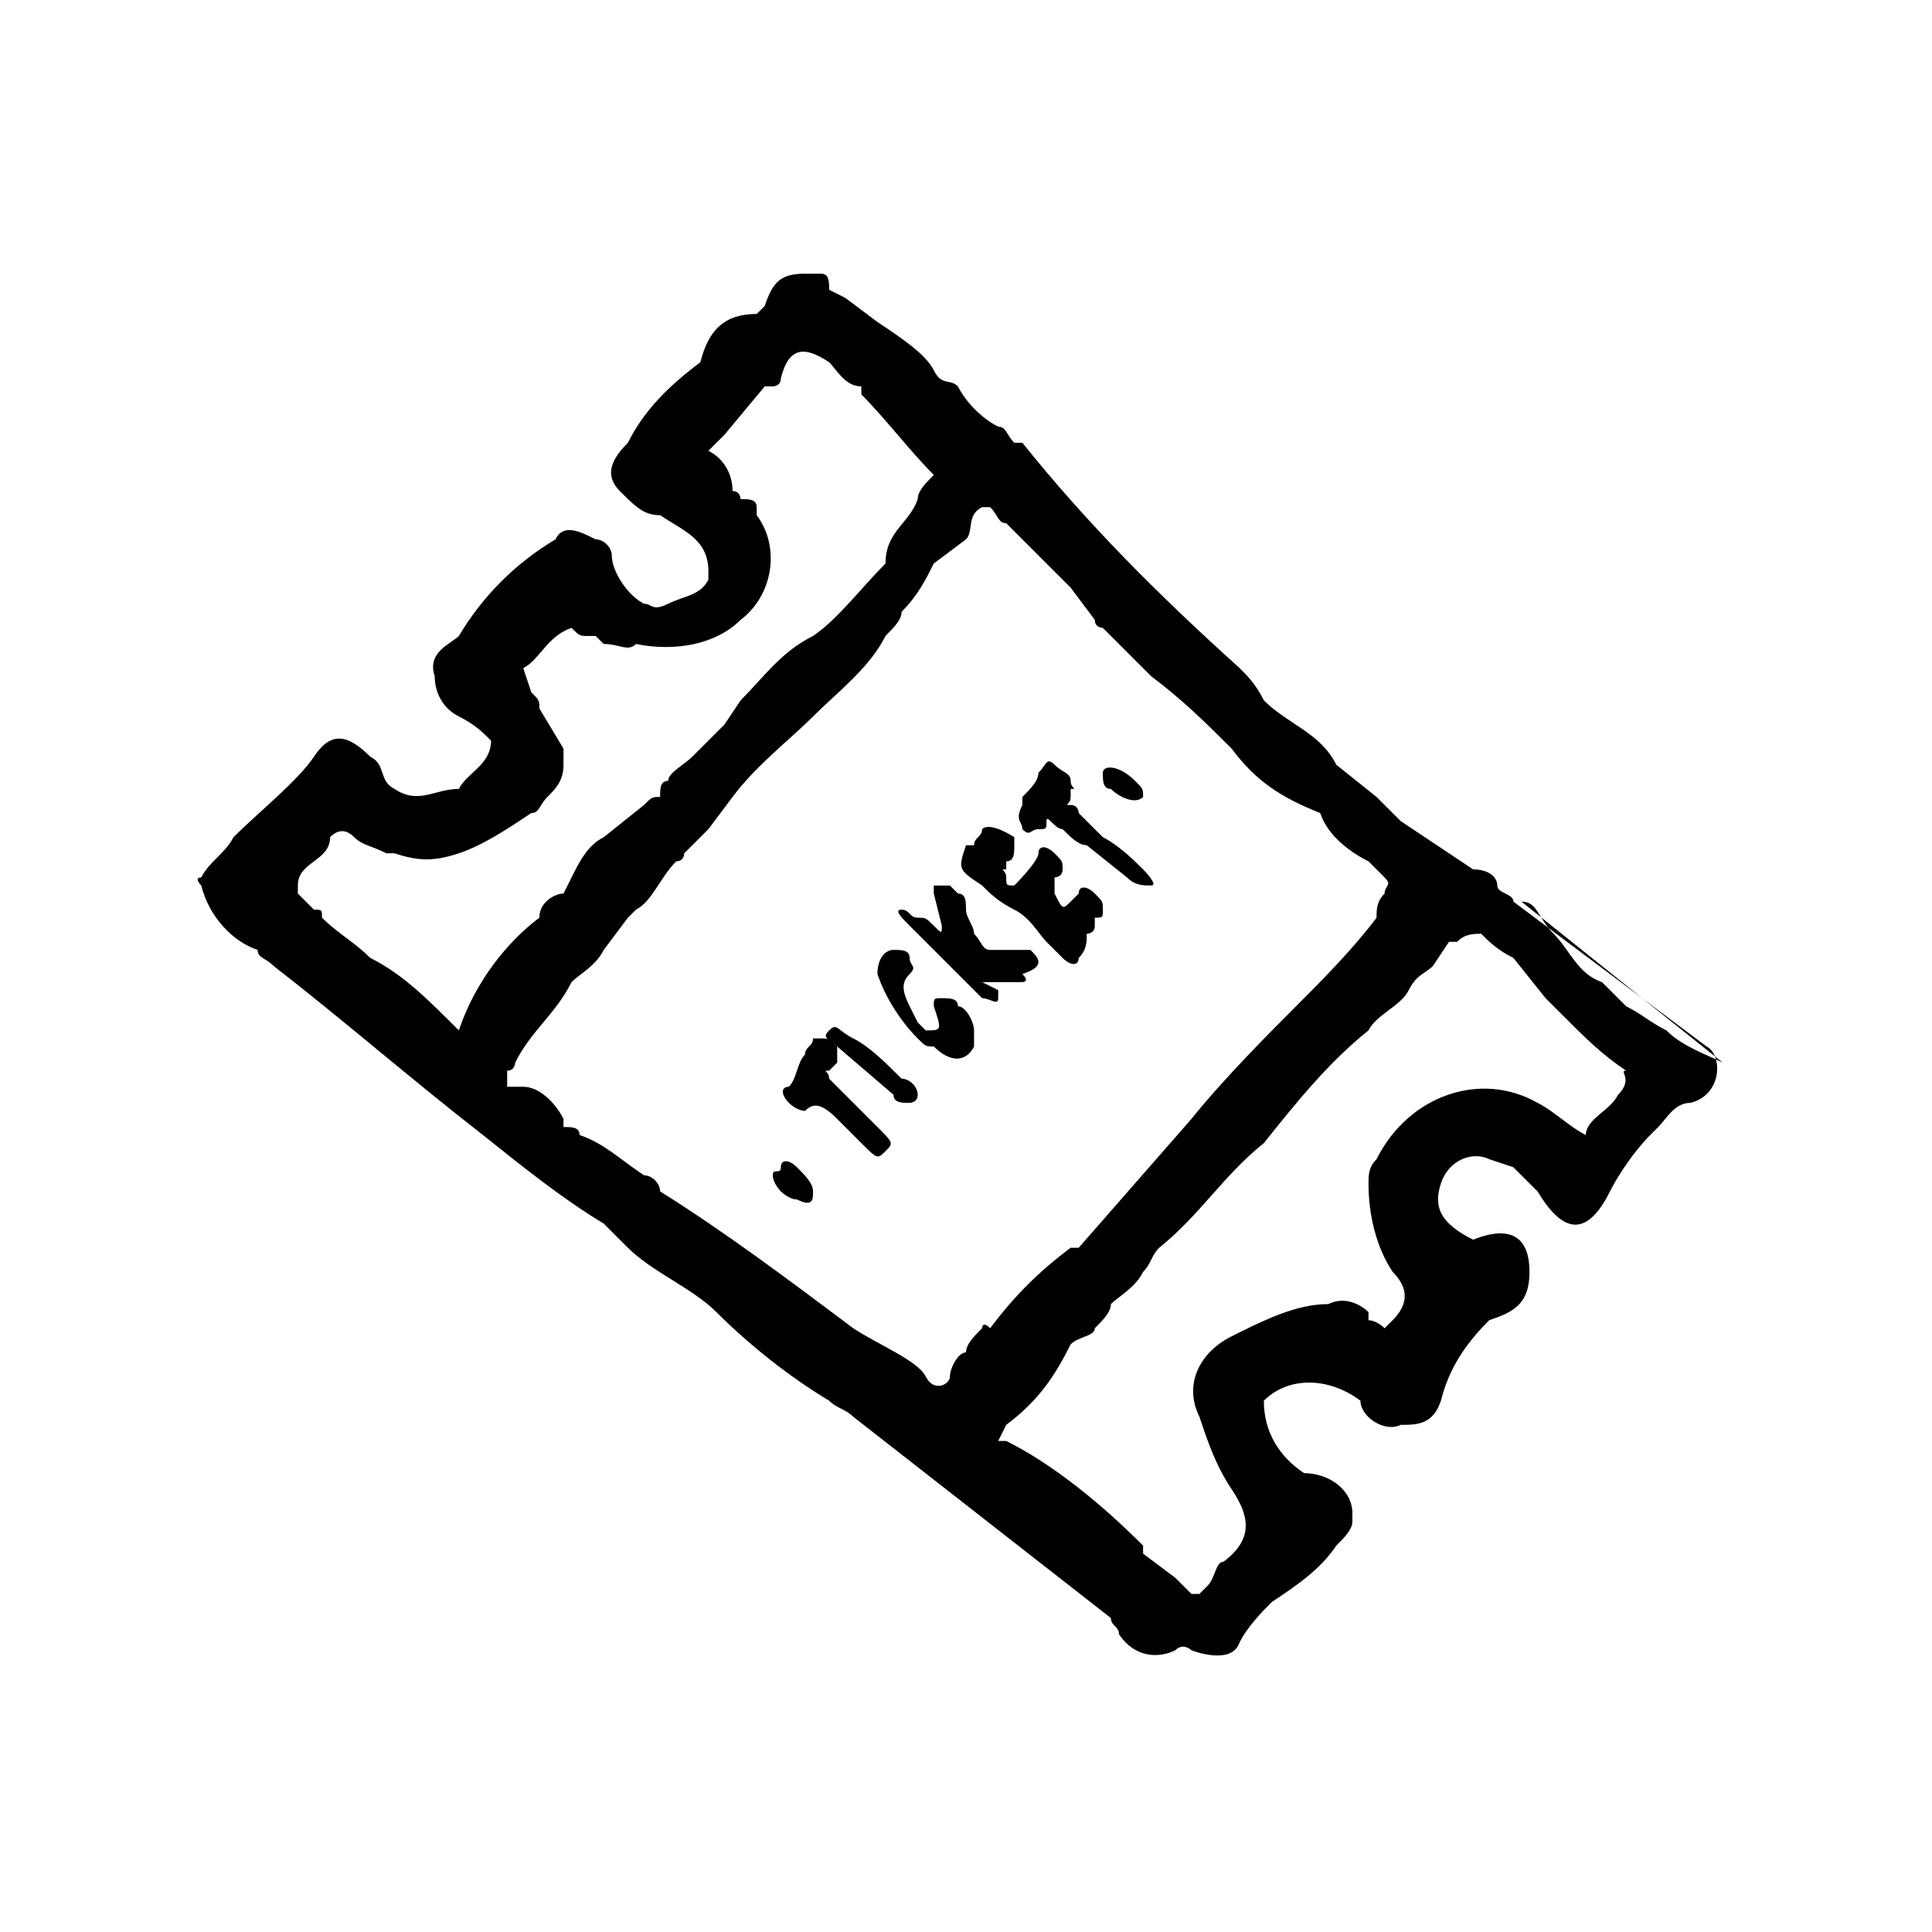 <?xml version="1.0" encoding="utf-8"?>
<!-- Generator: Adobe Illustrator 25.1.0, SVG Export Plug-In . SVG Version: 6.00 Build 0)  -->
<svg version="1.1" id="圖層_1" xmlns="http://www.w3.org/2000/svg" xmlns:xlink="http://www.w3.org/1999/xlink" x="0px" y="0px"
	 viewBox="0 0 24 24" style="enable-background:new 0 0 24 24;" xml:space="preserve">
<!-- <style type="text/css">
	.st0{fill:#FFFFFF;}
</style> -->
<g>
	<path class="st0" d="M21.4,13.2c-0.2-0.1-0.5-0.2-0.7-0.4l0,0c-0.2-0.1-0.3-0.2-0.5-0.3l0,0l-0.3-0.3l0,0c-0.3-0.1-0.4-0.4-0.6-0.6
		s-0.2-0.4-0.4-0.4 M18.8,11.2c0-0.1-0.2-0.1-0.2-0.2c0,0,0,0,0,0c0-0.1-0.1-0.2-0.3-0.2l0,0l-0.9-0.6c-0.1-0.1-0.2-0.2-0.3-0.3l0,0
		l-0.5-0.4c-0.2-0.4-0.6-0.5-0.9-0.8l0,0c-0.1-0.2-0.2-0.3-0.3-0.4l0,0c-1-0.9-1.9-1.8-2.7-2.8h-0.1h-0.1h0.1
		c-0.1-0.1-0.1-0.2-0.2-0.2C12.2,5.2,12,5,11.9,4.8c-0.1-0.1-0.2,0-0.3-0.2S11.2,4.2,10.9,4l-0.4-0.3l0,0l0,0l0,0l0,0l0,0l-0.2-0.1
		l0,0c0-0.1,0-0.2-0.1-0.2l0,0H10l0,0c-0.3,0-0.4,0.1-0.5,0.4c0,0-0.1,0.1-0.1,0.1C9,3.9,8.8,4.1,8.7,4.5C8.3,4.8,8,5.1,7.8,5.5
		C7.6,5.7,7.5,5.9,7.7,6.1S8,6.4,8.2,6.4c0.3,0.2,0.6,0.3,0.6,0.7l0,0v0.1C8.7,7.4,8.5,7.4,8.3,7.5S8.1,7.5,8,7.5l0,0
		C7.8,7.4,7.6,7.1,7.6,6.9c0-0.1-0.1-0.2-0.2-0.2l0,0C7.2,6.6,7,6.5,6.9,6.7C6.4,7,6,7.4,5.7,7.9C5.6,8,5.3,8.1,5.4,8.4
		c0,0.2,0.1,0.4,0.3,0.5C5.9,9,6,9.1,6.1,9.2c0,0.3-0.3,0.4-0.4,0.6l0,0c-0.3,0-0.5,0.2-0.8,0C4.7,9.7,4.8,9.5,4.6,9.4
		c-0.3-0.3-0.5-0.3-0.7,0s-0.7,0.7-1,1c-0.1,0.2-0.3,0.3-0.4,0.5l0,0c-0.1,0,0,0.1,0,0.1c0.1,0.4,0.4,0.7,0.7,0.8l0,0
		c0,0.1,0.1,0.1,0.2,0.2c0.9,0.7,1.7,1.4,2.6,2.1c0.5,0.4,1,0.8,1.5,1.1l0.3,0.3c0.3,0.3,0.8,0.5,1.1,0.8c0.4,0.4,0.9,0.8,1.4,1.1
		c0.1,0.1,0.2,0.1,0.3,0.2l3.2,2.5c0,0.1,0.1,0.1,0.1,0.2c0.2,0.3,0.5,0.3,0.7,0.2c0,0,0,0,0,0c0.1-0.1,0.2,0,0.2,0s0.5,0.2,0.6-0.1
		l0,0c0.1-0.2,0.3-0.4,0.4-0.5c0.3-0.2,0.6-0.4,0.8-0.7c0.1-0.1,0.2-0.2,0.2-0.3v-0.1c0-0.3-0.3-0.5-0.6-0.5
		c-0.3-0.2-0.5-0.5-0.5-0.9c0.3-0.3,0.8-0.3,1.2,0l0,0c0,0.2,0.3,0.4,0.5,0.3c0.2,0,0.4,0,0.5-0.3c0.1-0.4,0.3-0.7,0.6-1
		c0.3-0.1,0.5-0.2,0.5-0.6l0,0c0-0.4-0.2-0.6-0.7-0.4c-0.4-0.2-0.5-0.4-0.4-0.7c0.1-0.3,0.4-0.4,0.6-0.3c0,0,0,0,0,0l0.3,0.1l0,0
		c0.1,0.1,0.2,0.2,0.3,0.3c0.3,0.5,0.6,0.6,0.9,0c0.1-0.2,0.3-0.5,0.5-0.7l0,0l0.1-0.1c0.1-0.1,0.2-0.3,0.4-0.3
		c0.4-0.1,0.4-0.6,0.2-0.7L18.8,11.2z M15.6,9.5L15.6,9.5C15.6,9.5,15.6,9.4,15.6,9.5L15.6,9.5z M13.9,7.9
		C13.9,7.9,13.9,7.9,13.9,7.9c0,0.1,0,0.1,0,0.1V7.9L13.9,7.9z M12.6,6.3L12.6,6.3z M7.1,6.8L7.1,6.8z M5,10.3L5,10.3L5,10.3z
		 M3.9,11.7L3.9,11.7z M5.7,12.8L5.7,12.8L5.7,12.8c-0.4-0.4-0.7-0.7-1.1-0.9l0,0c-0.2-0.2-0.4-0.3-0.6-0.5l0,0c0-0.1,0-0.1-0.1-0.1
		l-0.2-0.2v-0.1l0,0c0-0.3,0.4-0.3,0.4-0.6c0.1-0.1,0.2-0.1,0.3,0c0.1,0.1,0.2,0.1,0.4,0.2l0,0h0.1l0,0c0.3,0.1,0.5,0.1,0.8,0
		c0.3-0.1,0.6-0.3,0.9-0.5l0,0c0.1,0,0.1-0.1,0.2-0.2l0,0C6.9,9.8,7,9.7,7,9.5c0-0.1,0-0.1,0-0.2L6.7,8.8c0-0.1,0-0.1-0.1-0.2
		L6.5,8.3c0.2-0.1,0.3-0.4,0.6-0.5l0,0c0.1,0.1,0.1,0.1,0.2,0.1h0.1l0.1,0.1C7.7,8,7.8,8.1,7.9,8c0.5,0.1,1,0,1.3-0.3
		c0.4-0.3,0.5-0.9,0.2-1.3l0,0c0,0,0-0.1,0-0.1V6.3c0-0.1-0.1-0.1-0.2-0.1c0,0,0-0.1-0.1-0.1C9.1,5.9,9,5.7,8.8,5.6l0,0L9,5.4
		l0.5-0.6h0.1c0,0,0.1,0,0.1-0.1c0.1-0.4,0.3-0.4,0.6-0.2l0,0c0.1,0.1,0.2,0.3,0.4,0.3v0.1c0.3,0.3,0.6,0.7,0.9,1l0,0
		c-0.1,0.1-0.2,0.2-0.2,0.3c-0.1,0.3-0.4,0.4-0.4,0.8l0,0c-0.3,0.3-0.6,0.7-0.9,0.9C9.7,8.1,9.5,8.4,9.2,8.7l0,0L9,9L8.6,9.4
		C8.5,9.5,8.3,9.6,8.3,9.7c-0.1,0-0.1,0.1-0.1,0.2C8.1,9.9,8.1,9.9,8,10h0l-0.5,0.4l0,0c-0.2,0.1-0.3,0.3-0.4,0.5L7,11.1
		c-0.1,0-0.3,0.1-0.3,0.3l0,0C6.3,11.7,5.9,12.2,5.7,12.8z M12.2,16.5c-0.1,0.1-0.2,0.2-0.2,0.3l0,0c-0.1,0-0.2,0.2-0.2,0.3
		s-0.2,0.2-0.3,0s-0.6-0.4-0.9-0.6c-0.8-0.6-1.6-1.2-2.4-1.7l0,0c0-0.1-0.1-0.2-0.2-0.2c-0.3-0.2-0.5-0.4-0.8-0.5l0,0
		c0-0.1-0.1-0.1-0.2-0.1c0,0,0,0,0-0.1c-0.1-0.2-0.3-0.4-0.5-0.4H6.3c0-0.1,0-0.1,0-0.2c0.1,0,0.1-0.1,0.1-0.1
		c0.2-0.4,0.5-0.6,0.7-1c0.1-0.1,0.3-0.2,0.4-0.4l0,0l0.3-0.4l0,0l0.1-0.1l0,0c0.2-0.1,0.3-0.4,0.5-0.6c0.1,0,0.1-0.1,0.1-0.1l0,0
		c0.1-0.1,0.2-0.2,0.3-0.3l0.3-0.4c0.3-0.4,0.7-0.7,1-1s0.7-0.6,0.9-1l0,0c0.1-0.1,0.2-0.2,0.2-0.3c0.2-0.2,0.3-0.4,0.4-0.6L12,6.7
		c0.1-0.1,0-0.3,0.2-0.4c0,0,0.1,0,0.1,0l0,0c0.1,0.1,0.1,0.2,0.2,0.2l0,0C12.8,6.8,13,7,13.3,7.3l0.3,0.4c0,0.1,0.1,0.1,0.1,0.1
		c0.2,0.2,0.4,0.4,0.6,0.6c0.4,0.3,0.7,0.6,1,0.9c0.3,0.4,0.6,0.6,1.1,0.8l0,0c0.1,0.3,0.4,0.5,0.6,0.6l0.1,0.1c0,0,0.1,0.1,0.1,0.1
		c0.1,0.1,0,0.1,0,0.2c-0.1,0.1-0.1,0.2-0.1,0.3c-0.3,0.4-0.7,0.8-1,1.1s-0.9,0.9-1.3,1.4l-1.4,1.6l0,0h-0.1c-0.4,0.3-0.7,0.6-1,1
		C12.2,16.4,12.2,16.5,12.2,16.5L12.2,16.5L12.2,16.5z M16.2,13.2L16.2,13.2L16.2,13.2z M20.1,13.6c-0.1,0.2-0.4,0.3-0.4,0.5l0,0
		c-0.2-0.1-0.4-0.3-0.6-0.4c-0.7-0.4-1.6-0.1-2,0.7c-0.1,0.1-0.1,0.2-0.1,0.3c0,0.4,0.1,0.8,0.3,1.1c0.2,0.2,0.2,0.4,0,0.6
		c0,0-0.1,0.1-0.1,0.1l0,0c-0.1-0.1-0.2-0.1-0.2-0.1c0,0,0-0.1,0-0.1c-0.1-0.1-0.3-0.2-0.5-0.1c-0.4,0-0.8,0.2-1.2,0.4
		c-0.4,0.2-0.6,0.6-0.4,1c0.1,0.3,0.2,0.6,0.4,0.9c0.2,0.3,0.3,0.6-0.1,0.9c-0.1,0-0.1,0.2-0.2,0.3s-0.1,0.1-0.1,0.1h-0.1l-0.2-0.2
		l-0.4-0.3c0,0,0,0,0-0.1c-0.5-0.5-1.1-1-1.7-1.3c0,0-0.1,0-0.1,0l0,0l0.1-0.2c0.4-0.3,0.6-0.6,0.8-1c0.1-0.1,0.3-0.1,0.3-0.2l0,0
		c0.1-0.1,0.2-0.2,0.2-0.3l0,0c0.1-0.1,0.3-0.2,0.4-0.4c0.1-0.1,0.1-0.2,0.2-0.3c0.5-0.4,0.8-0.9,1.3-1.3c0.4-0.5,0.8-1,1.3-1.4l0,0
		c0.1-0.2,0.4-0.3,0.5-0.5s0.2-0.2,0.3-0.3l0.2-0.3h0.1c0.1-0.1,0.2-0.1,0.3-0.1c0.1,0.1,0.2,0.2,0.4,0.3l0.4,0.5l0.2,0.2
		c0.3,0.3,0.5,0.5,0.8,0.7C20.1,13.3,20.3,13.4,20.1,13.6L20.1,13.6z"/>
	<path class="st0" d="M12.1,13v-0.2l0,0c0-0.1-0.1-0.3-0.2-0.3c0-0.1-0.1-0.1-0.2-0.1c-0.1,0-0.1,0-0.1,0.1c0.1,0.3,0.1,0.3-0.1,0.3
		l-0.1-0.1l0,0l-0.1-0.2l0,0c-0.1-0.2-0.1-0.3,0-0.4s0-0.1,0-0.2c0-0.1-0.1-0.1-0.2-0.1c-0.1,0-0.2,0.1-0.2,0.3
		c0.1,0.3,0.3,0.6,0.5,0.8c0.1,0.1,0.1,0.1,0.2,0.1C11.8,13.2,12,13.2,12.1,13L12.1,13C12.2,13.1,12.2,13.1,12.1,13L12.1,13z"/>
	<path class="st0" d="M11.2,13.4c-0.2-0.2-0.4-0.4-0.6-0.5s-0.2-0.2-0.3-0.1s0,0.1,0.1,0.2l0.7,0.6c0,0.1,0.1,0.1,0.2,0.1
		c0,0,0.1,0,0.1-0.1S11.3,13.4,11.2,13.4z"/>
	<path class="st0" d="M12.7,10.3c0.1,0.1,0.1,0,0.2,0s0.1,0,0.1-0.1s0.1,0.1,0.2,0.1c0.1,0.1,0.2,0.2,0.3,0.2l0,0l0.5,0.4
		c0.1,0.1,0.2,0.1,0.3,0.1s-0.1-0.2-0.1-0.2l0,0c-0.1-0.1-0.3-0.3-0.5-0.4l0,0l-0.3-0.3l0,0c0,0,0-0.1-0.1-0.1s0,0,0-0.1V9.8
		c0.1,0,0,0,0-0.1l0,0l0,0c0-0.1-0.1-0.1-0.2-0.2c-0.1-0.1-0.1,0-0.2,0.1c0,0.1-0.1,0.2-0.2,0.3c0,0,0,0.1,0,0.1
		C12.6,10.2,12.7,10.2,12.7,10.3z"/>
	<path class="st0" d="M9.9,14.5c-0.1-0.1-0.2-0.1-0.2,0s-0.1,0-0.1,0.1 M9.6,14.6c0,0.1,0.1,0.2,0.1,0.2l0,0c0,0,0.1,0.1,0.2,0.1
		c0.2,0.1,0.2,0,0.2-0.1s-0.1-0.2-0.2-0.3L9.6,14.6z"/>
	<path class="st0" d="M13.8,9.8c0.1,0.1,0.3,0.2,0.4,0.1l0,0V9.9l0,0l0,0c0-0.1,0-0.1-0.1-0.2l0,0c-0.2-0.2-0.4-0.2-0.4-0.1
		S13.7,9.8,13.8,9.8z"/>
	<path class="st0" d="M12.8,11.8L12.8,11.8c-0.2,0-0.3,0-0.5,0c-0.1,0-0.1-0.1-0.2-0.2c0-0.1-0.1-0.2-0.1-0.3l0,0
		c0-0.1,0-0.2-0.1-0.2l0,0l-0.1-0.1c-0.1,0-0.1,0-0.2,0c0,0,0,0.1,0,0.1l0.1,0.4c0,0.1,0,0.1-0.1,0s-0.1-0.1-0.2-0.1
		s-0.1-0.1-0.2-0.1s0,0.1,0.1,0.2c0,0,0.1,0.1,0.1,0.1c0,0,0.1,0.1,0.1,0.1c0.1,0.1,0.2,0.2,0.3,0.3l0,0c0.1,0.1,0.3,0.3,0.4,0.4
		c0.1,0,0.2,0.1,0.2,0c0,0,0-0.1,0-0.1l-0.2-0.1c0.1,0,0.2,0,0.3,0c0.1,0,0.2,0,0.2,0s0.1,0,0-0.1C13,12,12.9,11.9,12.8,11.8z"/>
	<path class="st0" d="M10.9,14c-0.2-0.2-0.4-0.4-0.6-0.6c0-0.1-0.1-0.1,0-0.1c0,0,0.1-0.1,0.1-0.1c0,0,0-0.1,0-0.2
		c-0.1-0.1-0.1-0.1-0.2-0.1c-0.1,0-0.1,0-0.1,0c0,0.1-0.1,0.1-0.1,0.2c-0.1,0.1-0.1,0.3-0.2,0.4c-0.1,0-0.1,0.1,0,0.2
		s0.2,0.1,0.2,0.1l0,0c0.1-0.1,0.2-0.1,0.4,0.1l0.1,0.1l0,0c0.1,0.1,0.1,0.1,0.2,0.2c0.2,0.2,0.2,0.2,0.3,0.1S11.1,14.2,10.9,14z"/>
	<path class="st0" d="M12.2,11c0.1,0.1,0.2,0.2,0.4,0.3s0.3,0.3,0.4,0.4l0.1,0.1c0,0,0,0,0.1,0.1c0.1,0.1,0.2,0.1,0.2,0
		c0.1-0.1,0.1-0.2,0.1-0.3l0,0c0,0,0.1,0,0.1-0.1v-0.1c0.1,0,0.1,0,0.1-0.1s0-0.1-0.1-0.2l0,0c-0.1-0.1-0.2-0.1-0.2,0l-0.1,0.1
		c-0.1,0.1-0.1,0.1-0.2-0.1v-0.1l0,0l0,0l0-0.1l0,0c0,0,0.1,0,0.1-0.1s0-0.1-0.1-0.2s-0.2-0.1-0.2,0S12.6,11,12.6,11l0,0
		c-0.1,0-0.1,0-0.1-0.1s-0.1-0.1,0-0.1c0,0,0-0.1,0-0.1c0.1,0,0.1-0.1,0.1-0.2c0,0,0-0.1,0-0.1s-0.3-0.2-0.4-0.1
		c0,0.1-0.1,0.1-0.1,0.2l0,0c0,0,0,0-0.1,0C11.9,10.8,11.9,10.8,12.2,11z"/>
</g>
</svg>
